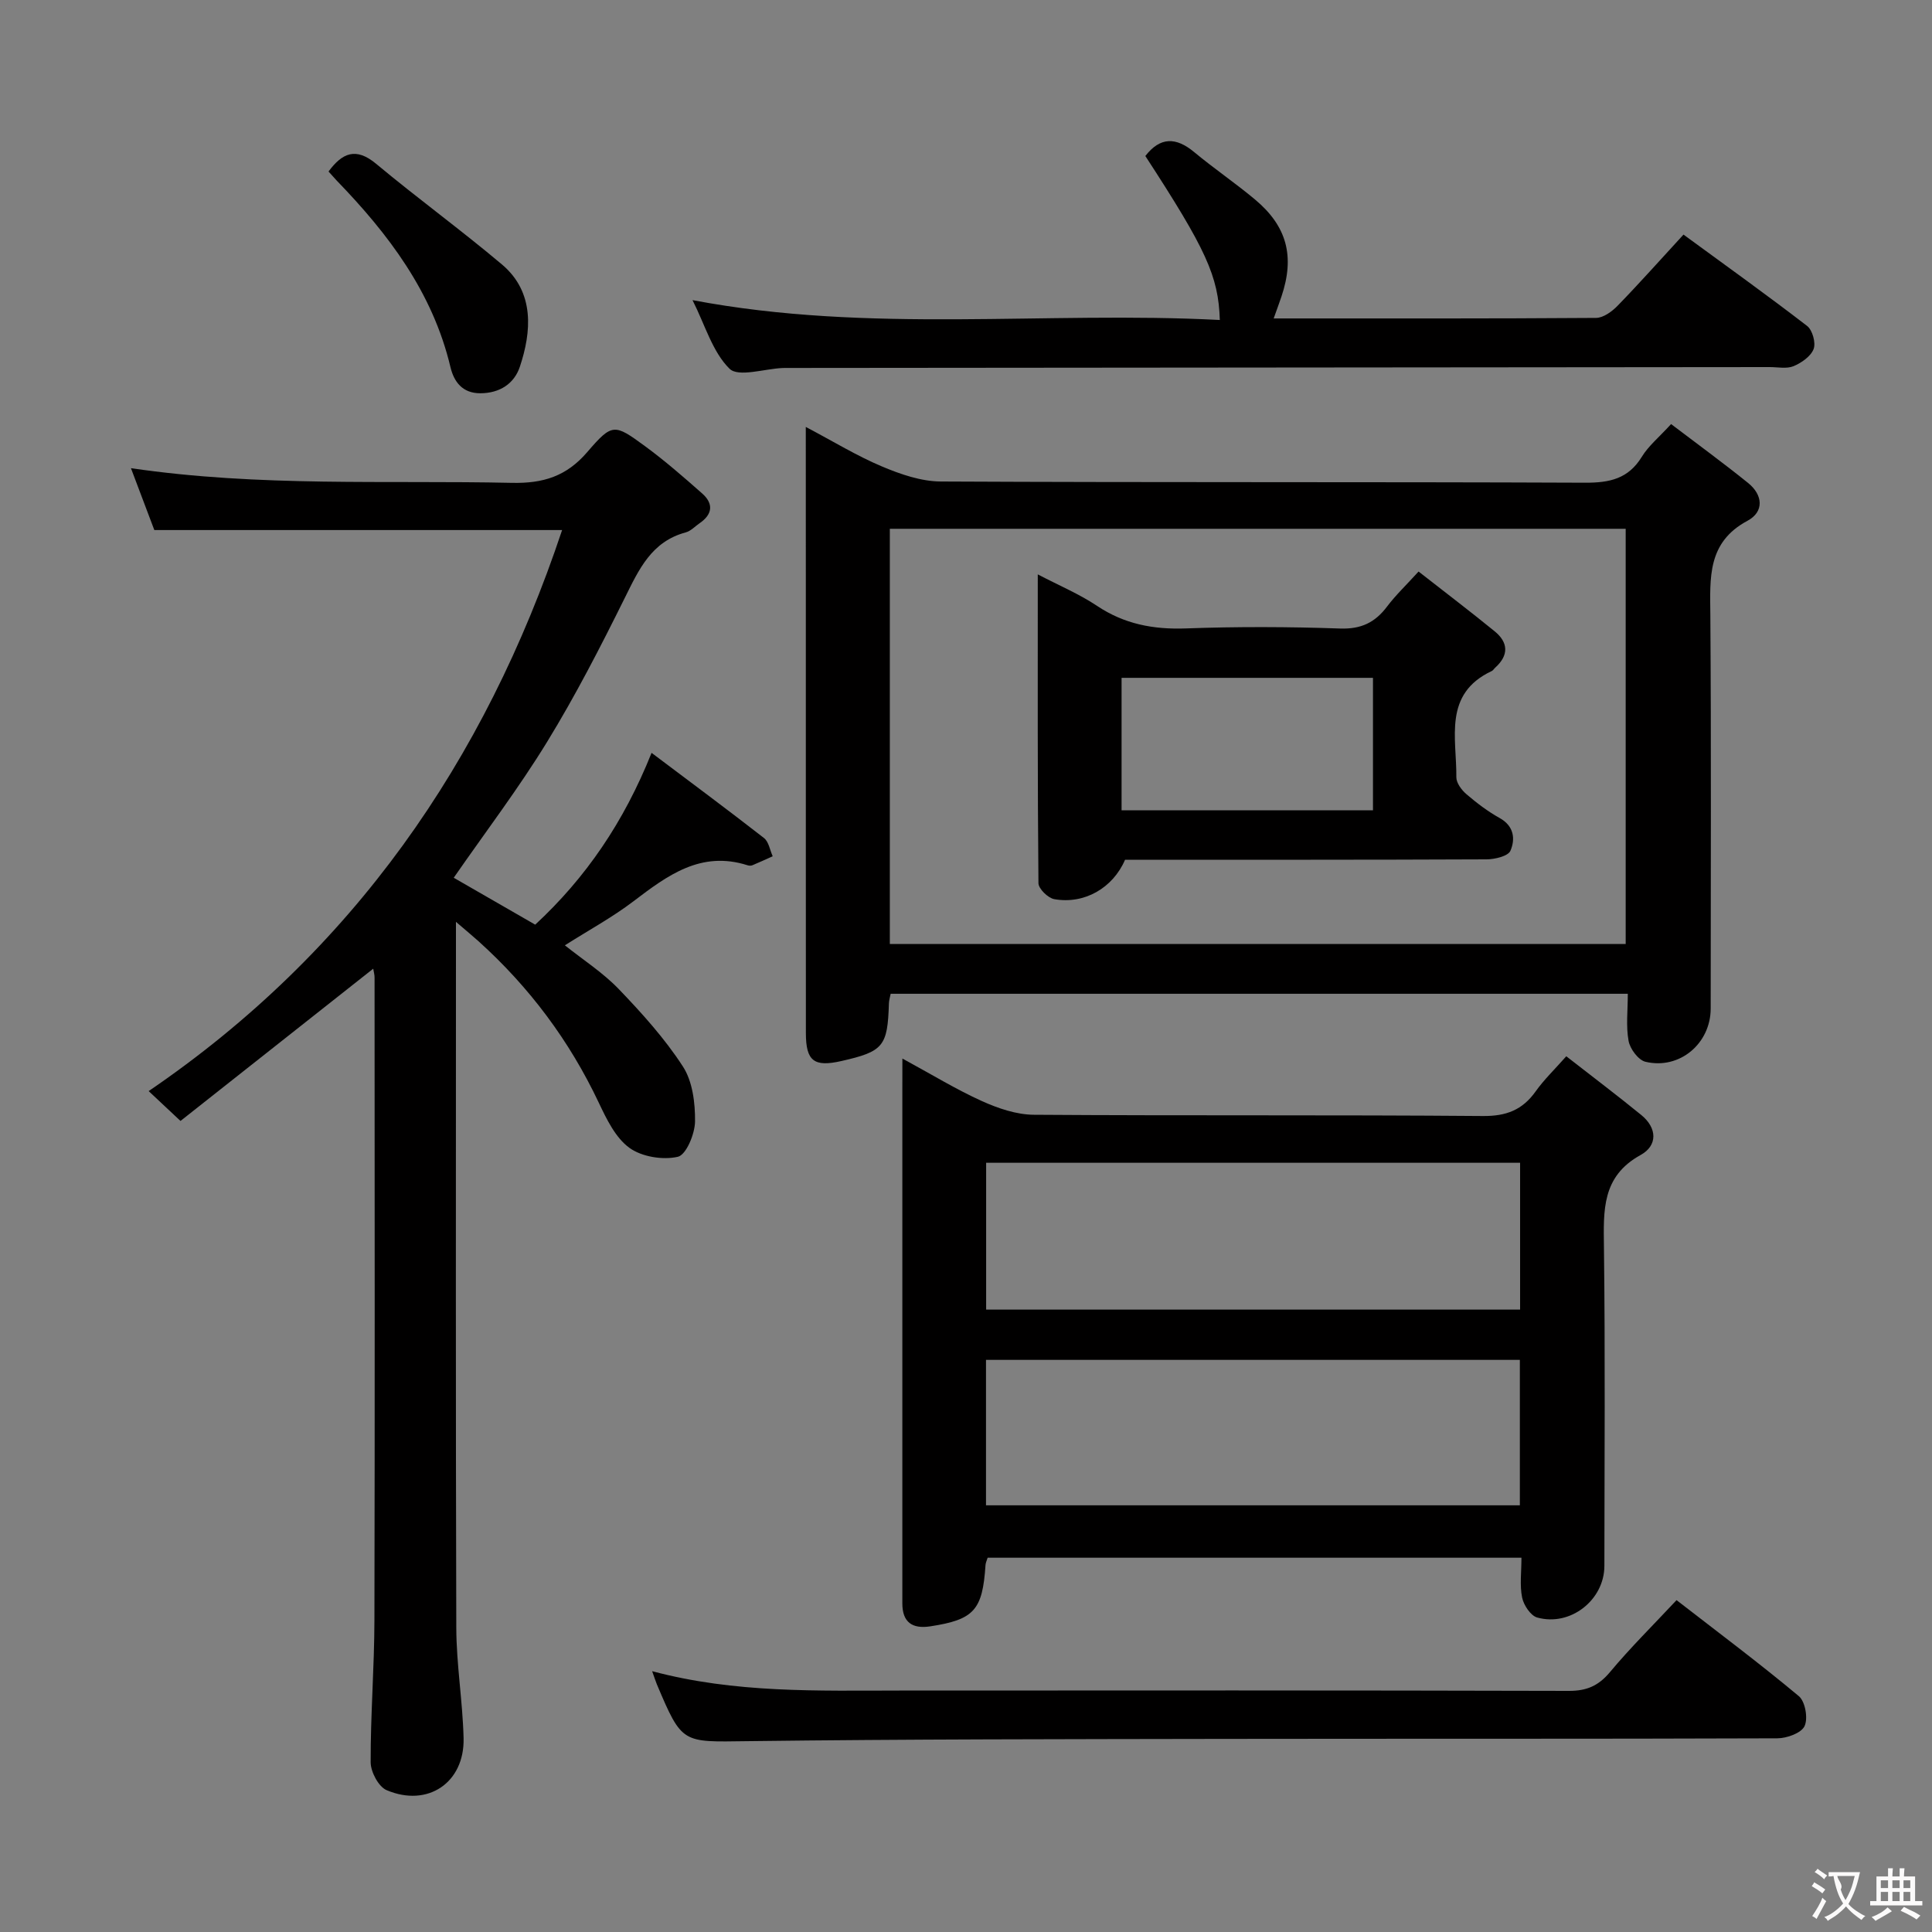 <svg enable-background="new 0 0 400 400" viewBox="0 0 400 400" xmlns="http://www.w3.org/2000/svg"><rect x="0" y="0" width="400" height="400" fill="#808080" stroke="none"/><g fill="#010000"><path d="m77.27 200.56c-13.47 10.64-26.61 21.02-39.9 31.52-2.48-2.33-4.16-3.9-6.59-6.18 42.2-28.77 69.61-68.23 85.6-116.16-27.9 0-55.9 0-84.43 0-1.42-3.76-3.03-8.01-4.84-12.81 26.67 3.92 52.8 2.47 78.87 3.04 6.51.14 11.31-1.36 15.63-6.4 5.15-6 5.6-5.83 11.86-1.25 4.15 3.04 8.05 6.44 11.91 9.85 2.39 2.11 2.15 4.32-.53 6.15-.96.66-1.83 1.63-2.89 1.91-7.08 1.9-9.68 7.66-12.6 13.55-5.02 10.12-10.2 20.22-16.1 29.84-5.89 9.61-12.74 18.62-19.32 28.11 5.3 3.05 11 6.33 16.87 9.71 10.49-9.72 18.36-21.24 24.09-35.57 8.01 6.03 15.71 11.74 23.27 17.63.99.77 1.23 2.5 1.81 3.78-1.4.63-2.79 1.27-4.2 1.86-.28.12-.69.11-.99.01-9.66-3.09-16.59 2.09-23.65 7.46-4.35 3.31-9.2 5.94-14.19 9.11 3.79 3.02 7.88 5.65 11.16 9.06 4.8 5 9.53 10.24 13.28 16.03 2 3.08 2.55 7.54 2.51 11.37-.03 2.58-1.83 6.92-3.56 7.32-3.12.71-7.47.01-10.04-1.86-2.87-2.09-4.72-5.94-6.33-9.34-6.07-12.83-14.37-23.93-24.88-33.41-1.18-1.06-2.4-2.07-4.69-4.03v6.65c0 46.49-.07 92.98.07 139.48.02 7.62 1.32 15.24 1.51 22.87.23 9.21-7.41 14.4-15.94 10.77-1.67-.71-3.29-3.78-3.3-5.76-.03-9.81.76-19.62.78-29.43.1-44.33.04-88.65.03-132.98.02-.63-.18-1.25-.28-1.9z"/><path d="m166.83 88.39c5.81 3.07 10.62 6.02 15.76 8.18 3.84 1.62 8.11 3.1 12.19 3.12 44.47.22 88.93.06 133.4.25 5.09.02 8.95-.81 11.75-5.38 1.36-2.23 3.51-3.98 6.05-6.76 5.3 4.03 10.72 7.98 15.94 12.19 3.08 2.48 3.37 5.96-.12 7.83-8.37 4.48-7.75 11.84-7.69 19.54.19 27.15.08 54.29.07 81.44 0 7.25-6.44 12.71-13.5 11.03-1.48-.35-3.2-2.67-3.5-4.32-.56-3.05-.16-6.28-.16-9.76-51.03 0-101.74 0-152.62 0-.14.74-.34 1.36-.36 1.98-.27 8.91-1.13 9.97-9.86 11.95-5.64 1.28-7.32 0-7.33-5.75-.02-28.48-.01-56.96-.01-85.44-.01-12.98-.01-25.96-.01-40.1zm17.4 107.05h152.35c0-28.93 0-57.47 0-85.96-50.99 0-101.56 0-152.35 0z"/><path d="m186.83 219.16c6.05 3.28 11.11 6.39 16.47 8.81 3.35 1.51 7.16 2.81 10.77 2.83 30.98.22 61.97 0 92.95.26 4.84.04 8.18-1.25 10.92-5.1 1.7-2.39 3.85-4.46 6.34-7.27 5.4 4.21 10.54 8.09 15.53 12.16 3.3 2.69 3.42 6.32-.14 8.28-8.08 4.45-7.68 11.51-7.59 19.12.27 21.99.11 43.98.09 65.96-.01 7.05-7.03 12.6-13.91 10.68-1.36-.38-2.8-2.56-3.12-4.13-.52-2.54-.14-5.26-.14-8.25-37.05 0-73.76 0-110.52 0-.18.59-.41 1.04-.44 1.5-.61 9.37-2.36 11.32-11.46 12.71-3.7.56-5.77-.84-5.76-4.78.01-5 0-9.99 0-14.99 0-30.48 0-60.97 0-91.45.01-1.77.01-3.54.01-6.34zm17.34 51.98h110.55c0-10.37 0-20.3 0-30.4-36.98 0-73.69 0-110.55 0zm-.03 40.52h110.53c0-10.25 0-20.15 0-30.11-37.01 0-73.7 0-110.53 0z"/><path d="m143.38 62.14c36.76 6.97 73.04 2.23 109.17 4.11-.28-9.1-2.85-14.64-15.42-33.95 3.07-3.97 6.33-3.95 10.1-.82 4.09 3.4 8.51 6.4 12.59 9.81 6.67 5.57 8.28 11.83 5.49 20.11-.47 1.39-.98 2.77-1.61 4.53 22.47 0 44.6.05 66.74-.11 1.51-.01 3.31-1.32 4.47-2.52 4.51-4.64 8.82-9.49 13.64-14.73 8.63 6.32 17.23 12.47 25.6 18.92 1.1.85 1.83 3.49 1.34 4.77-.58 1.52-2.51 2.86-4.15 3.55-1.43.59-3.28.19-4.94.19-67.62.06-135.24.12-202.85.18-.5 0-1-.01-1.5.01-3.78.16-9.17 1.96-11.01.15-3.53-3.48-5.04-9-7.66-14.2z"/><path d="m135.02 346c17.19 4.59 34.32 4.02 51.42 4.01 46.12-.03 92.25-.05 138.37.07 3.68.01 6.13-1.04 8.5-3.87 4.23-5.07 8.95-9.73 13.8-14.92 8.67 6.72 17.18 13.08 25.32 19.88 1.33 1.11 1.94 4.61 1.18 6.21-.68 1.44-3.67 2.52-5.65 2.52-38.13.14-76.26.06-114.39.12-32.97.06-65.93.05-98.9.47-13.43.17-13.43.64-18.67-11.76-.3-.72-.52-1.46-.98-2.73z"/><path d="m68.02 35.51c2.84-3.85 5.66-5.09 9.86-1.59 8.54 7.12 17.54 13.67 26.04 20.83 6.86 5.78 6.1 14.02 3.71 21.18-1.17 3.51-4.16 5.47-8.15 5.49-3.73.02-5.49-2.36-6.22-5.42-3.68-15.48-12.83-27.55-23.6-38.67-.55-.6-1.09-1.22-1.64-1.82z"/><path d="m293.7 118.33c5.4 4.23 10.66 8.22 15.76 12.38 2.83 2.31 2.95 4.96.12 7.51-.25.22-.43.56-.71.7-10.14 4.75-7.26 13.92-7.35 22-.01 1.18 1.09 2.66 2.09 3.51 2.14 1.83 4.42 3.57 6.87 4.93 3.01 1.67 3.27 4.38 2.24 6.78-.48 1.12-3.22 1.77-4.94 1.78-24.97.11-49.94.08-74.85.08-2.51 5.84-8.41 9.27-14.66 8.16-1.29-.23-3.26-2.15-3.27-3.31-.2-21.1-.14-42.19-.14-63.93 4.46 2.33 8.61 4.07 12.27 6.52 5.66 3.78 11.66 4.91 18.38 4.67 10.64-.39 21.32-.35 31.96.02 4.34.15 7.23-1.25 9.72-4.57 1.8-2.38 3.98-4.44 6.51-7.23zm-61.49 49.43h52.05c0-9.3 0-18.36 0-27.42-17.54 0-34.75 0-52.05 0z"/></g><path d="m377.9 391.2c-.2.3-.4.5-.6.8-.7-.6-1.4-1-2.2-1.5.2-.3.4-.5.5-.8.6.4 1.4.8 2.3 1.5zm-1.8 6.1c-.2-.2-.5-.4-.9-.6.4-.6.8-1.2 1.2-1.9s.7-1.3.9-1.9c.3.3.5.5.8.7-.7 1.3-1.4 2.6-2 3.7zm2.2-9c-.3.3-.5.5-.6.8-.6-.6-1.3-1.1-2-1.5.3-.3.5-.5.6-.7.6.5 1.3.9 2 1.4zm.3.2v-.9h2 4.5c-.3 1.3-.6 2.5-1 3.6s-.9 2.1-1.4 3c.4.5 1 1 1.6 1.4s1.2.8 1.9 1.1c-.3.2-.5.4-.8.8-.4-.3-1-.7-1.6-1.2s-1.2-1.1-1.6-1.6c-.5.6-1.1 1.1-1.7 1.6s-1.4.9-2.1 1.4c-.1-.3-.3-.5-.7-.8.6-.2 1.2-.5 1.9-1s1.4-1.1 2-1.8c-.5-.8-.9-1.6-1.2-2.5s-.6-2-.8-3.2c-.4.1-.7.1-1 .1zm2.5 2.7c.3 1 .7 1.7 1 2.2.3-.5.6-1.1 1-2s.6-1.9.9-3h-3.2-.4c.1.9 1.3 1.8.7 2.8z" fill="#fbfafa"/><path d="m396.5 388.5v1.5 3.6h1.5v.9c-.4 0-1 0-1.7 0h-7.9c-.5 0-.9 0-1.2 0v-.9h1.3v-3.5c0-.7 0-1.2 0-1.6h2.4c0-.8 0-1.4 0-1.7h1c0 .3-.1.8-.1 1.7h1.5c0-.8 0-1.4 0-1.7h1c0 .3-.1.9-.1 1.7zm-8.2 9.2c-.2-.3-.5-.5-.8-.8.8-.3 1.4-.6 1.9-.9s1-.7 1.4-1.1c.3.3.6.5.9.8-1.6 1-2.8 1.6-3.4 2zm2.6-6.8v-1.6h-1.5v1.6zm0 2.7v-1.9h-1.5v1.9zm2.4-2.7v-1.6h-1.5v1.6zm0 2.7v-1.9h-1.5v1.9zm.2 2 .7-.8c.4.2.9.5 1.6.8s1.3.7 1.8 1c-.3.3-.5.5-.8.8-.4-.3-1.5-1-3.3-1.8zm2-4.7v-1.6h-1.4v1.6zm0 2.7v-1.9h-1.4v1.9z" fill="#fbfafa"/></svg>